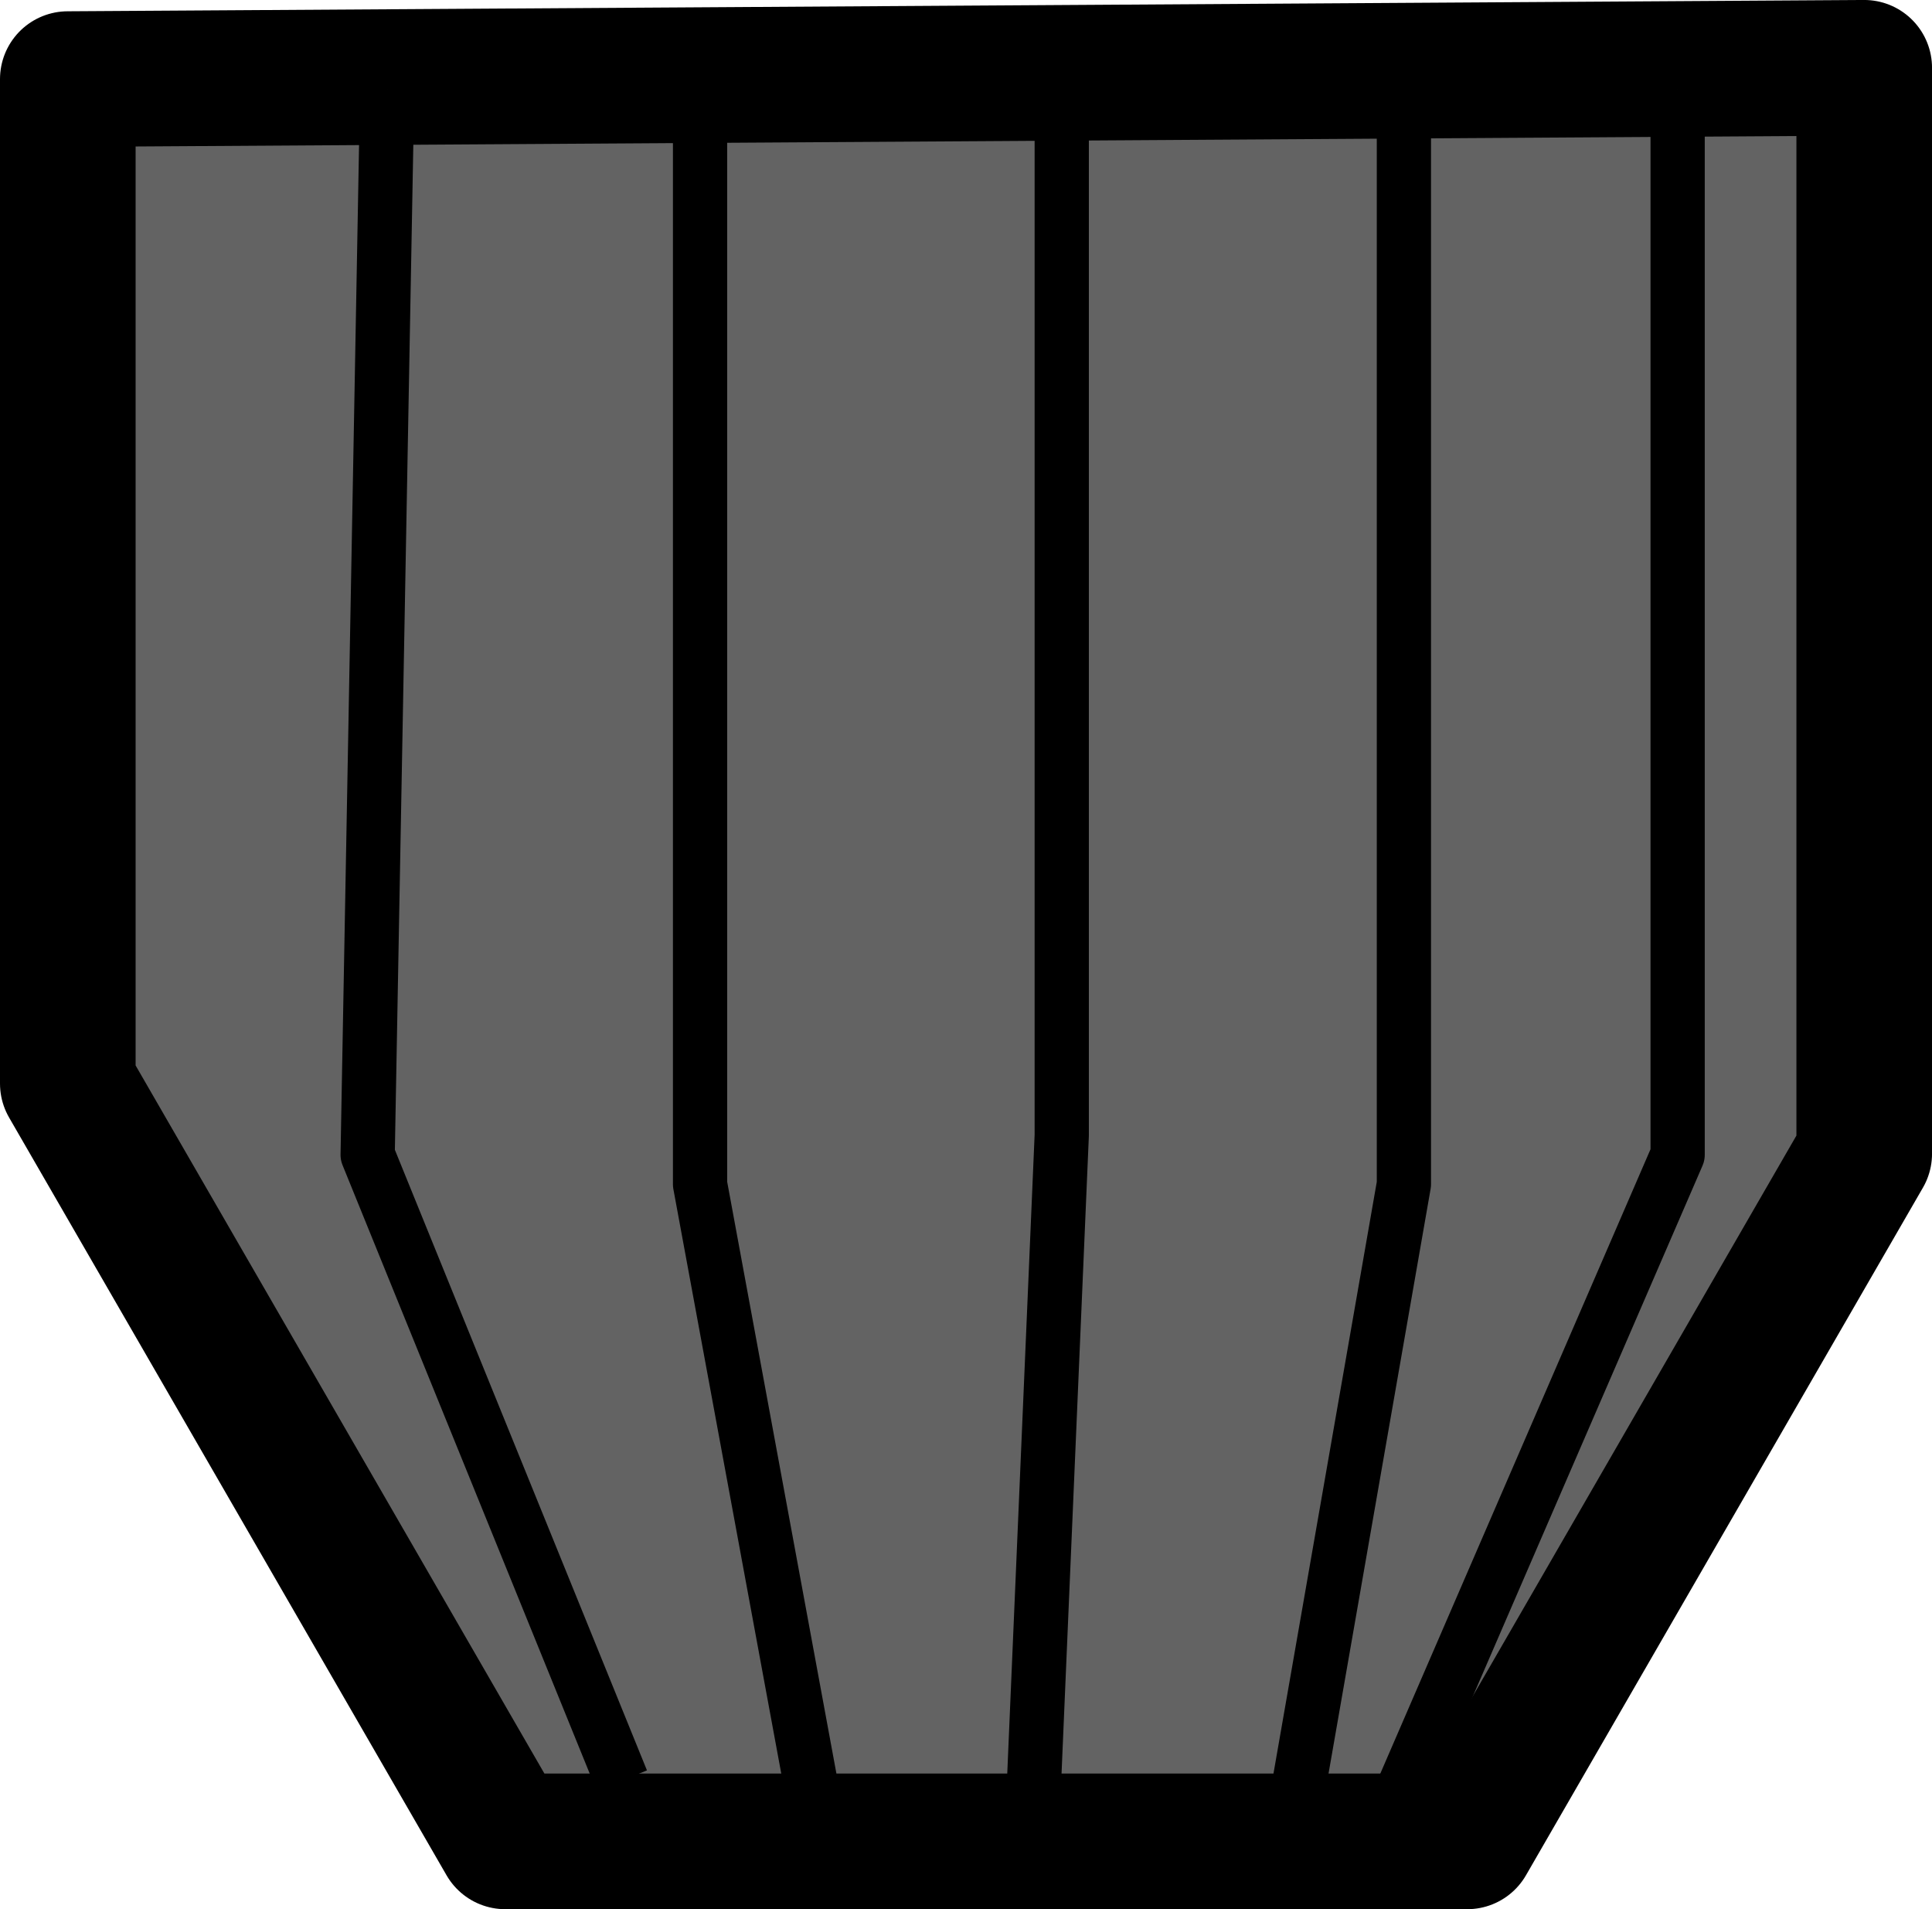 <?xml version="1.0" encoding="UTF-8" standalone="no"?>
<!-- Created with Inkscape (http://www.inkscape.org/) -->

<svg
   width="71.236mm"
   height="70.389mm"
   viewBox="0 0 71.236 70.389"
   version="1.1"
   id="svg1"
   xmlns="http://www.w3.org/2000/svg"
   xmlns:svg="http://www.w3.org/2000/svg">
  <defs
     id="defs1" />
  <g
     id="layer1"
     transform="translate(-82.55,-118.269)">
    <path
       style="display:inline;fill:#636363;fill-opacity:1;stroke:#000000;stroke-width:5;stroke-linejoin:round;stroke-dasharray:none;stroke-opacity:1"
       d="m 85.05,121.185 v 37.035 l 16.13,27.937 h 35.47 l 14.637,-25.352 v -40.037 z"
       id="path2-7" />
    <path
       style="display:inline;fill:#636363;fill-opacity:1;stroke:#000000;stroke-width:2;stroke-linejoin:round;stroke-dasharray:none;stroke-opacity:1"
       d="m 121.698,121.918 v 38.208 l -1.081,25.232"
       id="path6" />
    <path
       style="display:inline;fill:#636363;fill-opacity:1;stroke:#000000;stroke-width:2;stroke-linejoin:round;stroke-dasharray:none;stroke-opacity:1"
       d="m 134.314,121.918 v 40.01 l -3.965,22.708"
       id="path7" />
    <path
       style="display:inline;fill:#636363;fill-opacity:1;stroke:#000000;stroke-width:2;stroke-linejoin:round;stroke-dasharray:none;stroke-opacity:1"
       d="m 144.407,121.558 v 39.289 l -10.453,24.15"
       id="path8" />
    <path
       style="display:inline;fill:#636363;fill-opacity:1;stroke:#000000;stroke-width:2;stroke-linejoin:round;stroke-dasharray:none;stroke-opacity:1"
       d="m 108.362,122.279 v 39.65 l 4.325,23.429"
       id="path9" />
    <path
       style="display:inline;fill:#636363;fill-opacity:1;stroke:#000000;stroke-width:2;stroke-linejoin:round;stroke-dasharray:none;stroke-opacity:1"
       d="m 96.827,121.558 -0.721,39.289 9.372,23.069"
       id="path10" />
  </g>
</svg>
